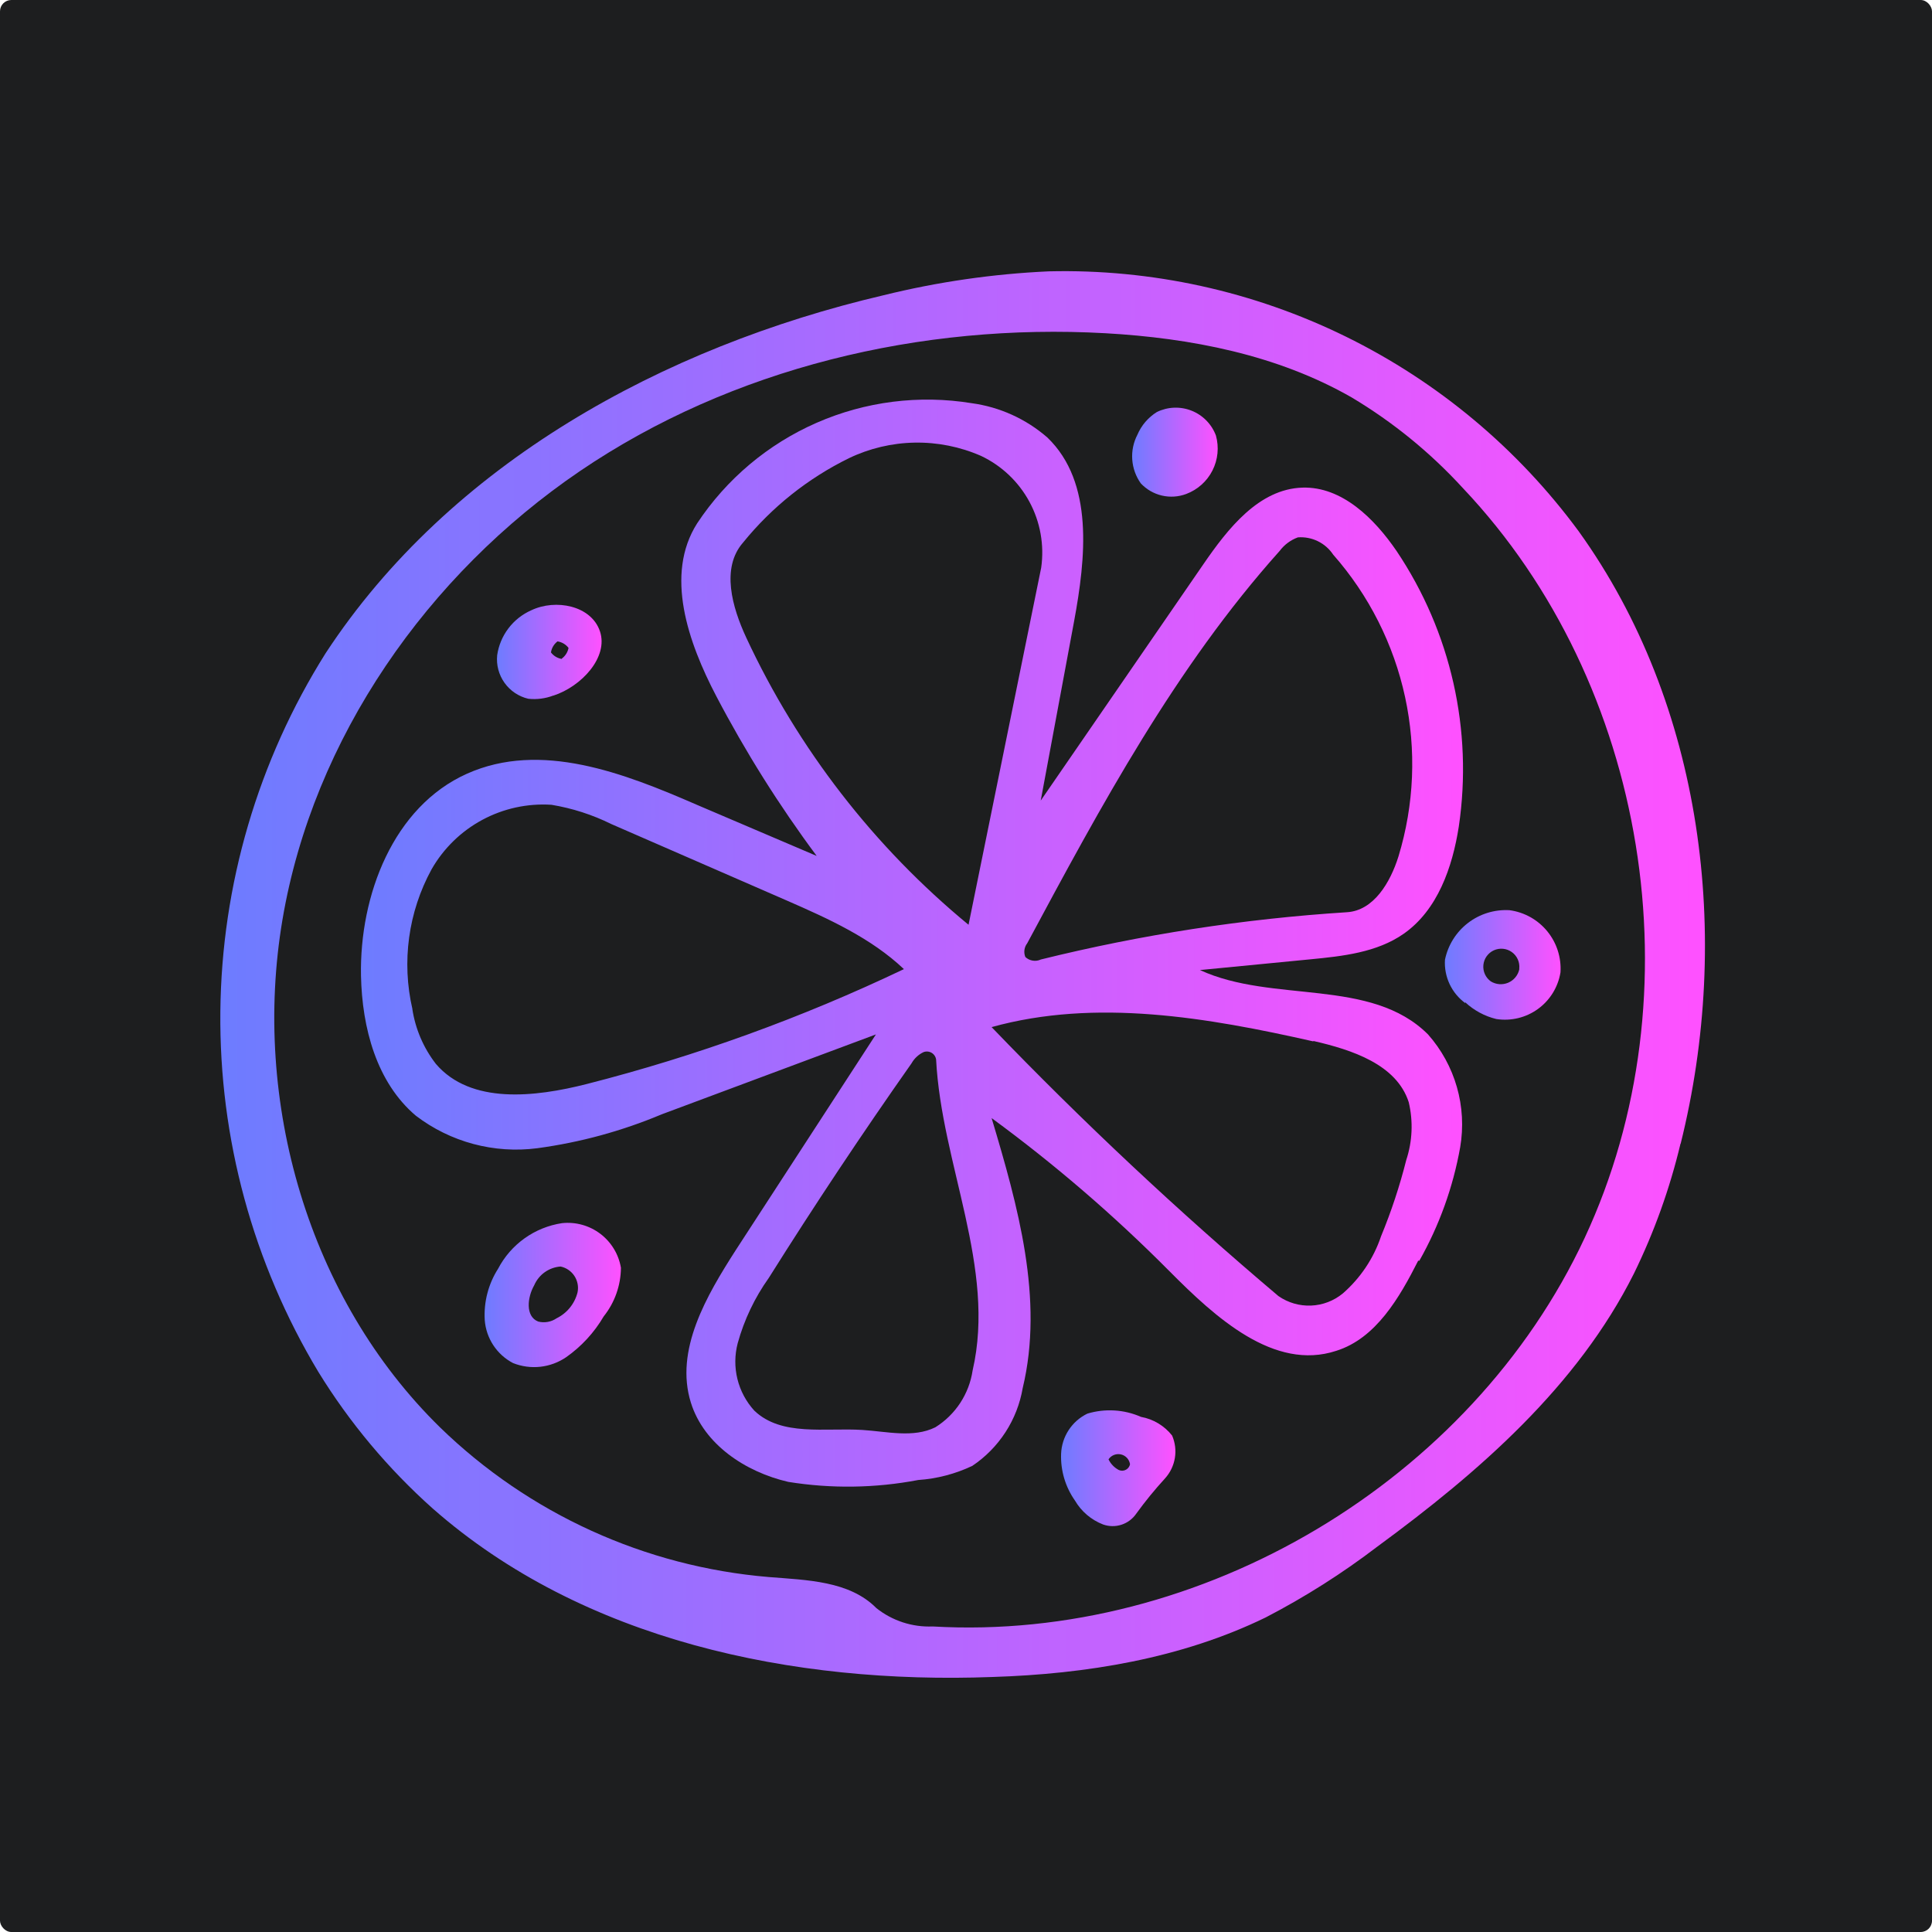 <svg width="512" height="512" viewBox="0 0 512 512" fill="none" xmlns="http://www.w3.org/2000/svg">
<rect width="512" height="512" rx="3" fill="#1D1E1F"/>
<path d="M445.349 303.095C442.514 314.999 438.369 326.551 432.988 337.541C418.032 367.371 391.992 390.074 365.087 409.81C355.764 416.936 345.838 423.237 335.421 428.639C313.089 439.517 287.873 443.637 262.987 444.42C210.165 446.397 154.46 434.778 114.658 399.756C102.86 389.233 92.658 377.046 84.374 363.581C67.053 334.766 58.06 301.712 58.395 268.094C58.729 234.475 68.378 201.607 86.27 173.143C119.232 122.835 175.72 91.933 234.104 78.254C248.473 74.704 263.157 72.578 277.943 71.909C305.173 71.255 332.159 77.18 356.611 89.18C381.063 101.18 402.26 118.901 418.402 140.84C451.364 186.74 459.069 248.173 445.39 303.095M358.206 105.324C338.511 94.034 315.561 89.584 292.9 88.307C244.157 85.588 194.014 97.454 153.677 124.854C113.34 152.253 83.015 195.557 74.857 243.723C66.699 291.888 81.737 344.133 116.636 378.29C140.196 401.177 170.964 415.186 203.697 417.927C213.791 418.751 225.081 418.915 232.25 426.167C236.475 429.528 241.771 431.254 247.165 431.029C318.239 435.149 389.89 392.546 419.968 328.023C450.046 263.5 436.696 181.177 387.748 129.427C379.129 119.994 369.176 111.874 358.206 105.324Z" fill="url(#paint0_linear_922_94)"/>
<path d="M164.553 335.972C164.517 340.662 162.906 345.203 159.98 348.868C157.481 353.136 154.095 356.818 150.05 359.663C148.01 361.06 145.657 361.933 143.2 362.206C140.743 362.479 138.256 362.143 135.959 361.229C133.841 360.121 132.042 358.492 130.729 356.495C129.417 354.498 128.636 352.199 128.46 349.816C128.179 345.024 129.419 340.265 132.003 336.219C133.679 333.018 136.085 330.256 139.027 328.159C141.97 326.061 145.365 324.687 148.938 324.147C152.557 323.76 156.187 324.768 159.089 326.965C161.99 329.162 163.945 332.384 164.553 335.972ZM141.562 340.628C139.749 343.801 139.173 348.868 142.634 350.228C143.459 350.436 144.319 350.467 145.157 350.317C145.995 350.168 146.792 349.843 147.495 349.363C148.867 348.689 150.076 347.725 151.036 346.537C151.997 345.348 152.687 343.964 153.058 342.482C153.363 340.98 153.062 339.419 152.221 338.137C151.379 336.856 150.066 335.96 148.567 335.642C147.053 335.748 145.599 336.27 144.363 337.149C143.127 338.029 142.158 339.233 141.562 340.628Z" fill="url(#paint1_linear_922_94)"/>
<path d="M288.165 374.625C292.855 373.214 297.895 373.521 302.38 375.49C305.638 376.076 308.569 377.835 310.62 380.434C311.428 382.302 311.683 384.363 311.354 386.371C311.026 388.38 310.127 390.252 308.766 391.765C306.034 394.747 303.475 397.884 301.102 401.159C300.156 402.532 298.783 403.555 297.196 404.069C295.61 404.583 293.898 404.559 292.326 404.002C289.194 402.792 286.565 400.555 284.869 397.657C282.331 394.047 281.043 389.706 281.202 385.296C281.284 383.053 281.975 380.874 283.202 378.994C284.429 377.114 286.144 375.604 288.165 374.625ZM299.454 387.974C299.351 387.356 299.065 386.783 298.633 386.329C298.201 385.875 297.643 385.561 297.03 385.428C296.418 385.295 295.78 385.349 295.198 385.582C294.617 385.816 294.118 386.219 293.768 386.738C294.354 387.961 295.323 388.96 296.529 389.581C296.833 389.711 297.163 389.769 297.493 389.75C297.823 389.732 298.144 389.637 298.432 389.473C298.719 389.31 298.964 389.082 299.149 388.807C299.334 388.533 299.452 388.22 299.495 387.892L299.454 387.974Z" fill="url(#paint2_linear_922_94)"/>
<path d="M388.326 265.849C386.534 264.539 385.101 262.8 384.157 260.791C383.214 258.782 382.792 256.568 382.929 254.353C383.724 250.474 385.89 247.01 389.03 244.596C392.17 242.183 396.074 240.981 400.028 241.21C403.949 241.734 407.525 243.727 410.034 246.786C412.542 249.845 413.796 253.743 413.542 257.691C412.914 261.581 410.772 265.065 407.583 267.381C404.395 269.697 400.419 270.657 396.525 270.051C393.442 269.3 390.605 267.767 388.285 265.602M402.623 256.661C402.705 255.826 402.566 254.984 402.219 254.22C401.872 253.456 401.331 252.797 400.649 252.309C399.967 251.82 399.168 251.52 398.333 251.438C397.498 251.357 396.656 251.496 395.892 251.842C395.128 252.189 394.469 252.73 393.981 253.412C393.492 254.094 393.192 254.893 393.11 255.728C393.028 256.563 393.167 257.404 393.514 258.169C393.86 258.933 394.401 259.592 395.083 260.08C395.764 260.5 396.536 260.751 397.334 260.813C398.131 260.874 398.932 260.744 399.67 260.434C400.407 260.124 401.06 259.642 401.573 259.029C402.087 258.415 402.447 257.688 402.623 256.908V256.661Z" fill="url(#paint3_linear_922_94)"/>
<path d="M375.843 334.082C370.858 343.929 364.636 354.683 354.13 357.979C337.649 363.418 322.074 349.12 309.919 336.883C295.29 322.146 279.53 308.577 262.784 296.299C269.747 319.578 276.71 344.258 271.024 367.867C270.311 372.027 268.759 375.997 266.465 379.539C264.17 383.08 261.179 386.118 257.675 388.469C253.173 390.606 248.309 391.878 243.336 392.218C231.971 394.384 220.314 394.552 208.891 392.713C197.519 390.076 186.559 382.783 183.098 371.741C178.731 357.814 187.219 343.393 195.047 331.197L232.129 274.132L175.352 295.31C164.808 299.742 153.725 302.762 142.39 304.292C130.948 305.777 119.383 302.682 110.211 295.681C99.787 286.864 95.955 272.401 95.667 258.599C95.255 237.256 104.237 213.77 123.767 205.036C143.297 196.301 165.258 204.829 184.664 213.276L216.431 226.832C206.466 213.43 197.566 199.268 189.814 184.475C182.357 170.219 176.094 152.296 184.746 138.7C192.518 126.945 203.519 117.686 216.428 112.036C229.336 106.386 243.602 104.585 257.51 106.85C264.944 107.86 271.92 111.026 277.576 115.956C289.936 127.863 287.753 147.888 284.621 164.781L275.804 212.164L318.902 149.536C325.412 140.059 333.611 129.594 345.147 129.223C355.654 128.893 364.265 137.464 370.116 146.034C384.503 167.472 390.379 193.505 386.597 219.044C384.908 229.881 380.952 241.211 371.97 247.474C364.883 252.418 355.819 253.407 347.249 254.231L317.995 257.074C337.319 265.974 363.318 259.011 378.439 274.132C382.003 278.157 384.619 282.93 386.095 288.1C387.571 293.269 387.869 298.704 386.968 304.004C385.09 314.585 381.425 324.77 376.132 334.123M256.645 245.208L275.927 150.442C276.781 144.449 275.694 138.34 272.825 133.009C269.955 127.678 265.455 123.406 259.982 120.818C254.444 118.393 248.448 117.193 242.404 117.3C236.359 117.407 230.409 118.817 224.96 121.436C214.094 126.769 204.52 134.403 196.901 143.809C191.05 150.525 194.017 160.908 197.766 168.983C211.481 198.43 231.613 224.432 256.686 245.084M353.306 146.981C352.293 145.457 350.893 144.23 349.249 143.426C347.606 142.622 345.777 142.271 343.953 142.408C342.032 143.11 340.357 144.356 339.132 145.992C311.526 176.812 291.749 213.606 272.219 249.987C271.827 250.495 271.574 251.098 271.487 251.734C271.401 252.37 271.482 253.018 271.725 253.613C272.266 254.124 272.949 254.46 273.683 254.577C274.418 254.695 275.171 254.589 275.845 254.272C302.459 247.684 329.61 243.492 356.973 241.747C364.101 241.294 368.468 233.795 370.611 226.955C374.786 213.255 375.387 198.716 372.358 184.718C369.329 170.72 362.771 157.73 353.306 146.981ZM109.264 267.334C110.066 272.665 112.222 277.701 115.526 281.96C124.756 292.714 141.731 290.778 155.493 287.276C184.435 279.888 212.587 269.69 239.546 256.827C230.852 248.586 219.563 243.477 208.52 238.657L162.003 218.385C156.997 215.907 151.651 214.185 146.14 213.276C139.775 212.868 133.424 214.254 127.808 217.276C122.192 220.299 117.537 224.838 114.373 230.375C108.192 241.696 106.388 254.893 109.305 267.457M348.073 275.986C320.014 269.641 290.389 264.532 262.784 272.195C286.88 297.247 312.254 321.039 338.802 343.476C341.333 345.235 344.369 346.119 347.449 345.992C350.528 345.866 353.482 344.736 355.86 342.775C360.526 338.711 364.025 333.478 365.996 327.613C368.707 321.054 370.938 314.306 372.671 307.424C374.306 302.474 374.534 297.168 373.33 292.096C370.116 282.084 358.291 278.211 348.032 275.862M257.757 363.17C264.02 336.018 249.517 308.577 248.075 280.766C248.019 280.399 247.882 280.05 247.674 279.744C247.466 279.438 247.191 279.182 246.871 278.996C246.55 278.81 246.192 278.699 245.823 278.67C245.454 278.641 245.083 278.695 244.737 278.829C243.398 279.466 242.29 280.502 241.565 281.796C228.462 300.419 215.854 319.372 203.741 338.655C200.005 343.898 197.216 349.755 195.5 355.96C194.682 359.072 194.656 362.339 195.426 365.463C196.196 368.587 197.738 371.467 199.909 373.842C207.119 380.723 218.615 378.333 228.545 378.951C235.055 379.363 242.018 381.135 247.869 378.25C250.51 376.602 252.762 374.401 254.47 371.797C256.177 369.193 257.299 366.25 257.757 363.17Z" fill="url(#paint4_linear_922_94)"/>
<path d="M146.671 184.314C144.545 185.126 142.258 185.423 139.996 185.179C137.457 184.583 135.221 183.084 133.705 180.961C132.189 178.839 131.496 176.238 131.755 173.643C132.13 171.057 133.154 168.608 134.732 166.526C136.31 164.443 138.391 162.795 140.779 161.735C147.247 158.645 156.683 160.458 158.99 167.297C161.297 174.137 154.128 181.924 146.629 184.355M148.854 174.549C149.799 173.867 150.447 172.85 150.667 171.706C149.954 170.772 148.905 170.151 147.742 169.976C146.807 170.689 146.187 171.738 146.011 172.901C146.719 173.842 147.771 174.464 148.937 174.632L148.854 174.549Z" fill="url(#paint5_linear_922_94)"/>
<path d="M302.33 128.106C301.004 126.25 300.217 124.062 300.057 121.786C299.897 119.51 300.37 117.234 301.424 115.21C302.484 112.725 304.282 110.625 306.574 109.195C307.999 108.496 309.554 108.103 311.14 108.041C312.725 107.98 314.306 108.251 315.781 108.837C317.256 109.422 318.592 110.311 319.702 111.444C320.813 112.577 321.675 113.93 322.231 115.416C323.096 118.515 322.767 121.825 321.31 124.693C319.853 127.561 317.374 129.779 314.362 130.908C312.304 131.682 310.063 131.829 307.921 131.331C305.78 130.832 303.835 129.71 302.33 128.106Z" fill="url(#paint6_linear_922_94)"/>
<defs>
<linearGradient id="paint0_linear_922_94" x1="58.386" y1="71.86" x2="451.831" y2="71.86" gradientUnits="userSpaceOnUse">
<stop stop-color="#6D7CFF"/>
<stop offset="1" stop-color="#FF51FF"/>
</linearGradient>
<linearGradient id="paint1_linear_922_94" x1="128.421" y1="324.066" x2="164.553" y2="324.066" gradientUnits="userSpaceOnUse">
<stop stop-color="#6D7CFF"/>
<stop offset="1" stop-color="#FF51FF"/>
</linearGradient>
<linearGradient id="paint2_linear_922_94" x1="281.188" y1="373.752" x2="311.494" y2="373.752" gradientUnits="userSpaceOnUse">
<stop stop-color="#6D7CFF"/>
<stop offset="1" stop-color="#FF51FF"/>
</linearGradient>
<linearGradient id="paint3_linear_922_94" x1="382.903" y1="241.182" x2="413.574" y2="241.182" gradientUnits="userSpaceOnUse">
<stop stop-color="#6D7CFF"/>
<stop offset="1" stop-color="#FF51FF"/>
</linearGradient>
<linearGradient id="paint4_linear_922_94" x1="95.653" y1="105.899" x2="387.717" y2="105.899" gradientUnits="userSpaceOnUse">
<stop stop-color="#6D7CFF"/>
<stop offset="1" stop-color="#FF51FF"/>
</linearGradient>
<linearGradient id="paint5_linear_922_94" x1="131.702" y1="160.278" x2="159.43" y2="160.278" gradientUnits="userSpaceOnUse">
<stop stop-color="#6D7CFF"/>
<stop offset="1" stop-color="#FF51FF"/>
</linearGradient>
<linearGradient id="paint6_linear_922_94" x1="300.026" y1="108.033" x2="322.704" y2="108.033" gradientUnits="userSpaceOnUse">
<stop stop-color="#6D7CFF"/>
<stop offset="1" stop-color="#FF51FF"/>
</linearGradient>
</defs>
</svg>
